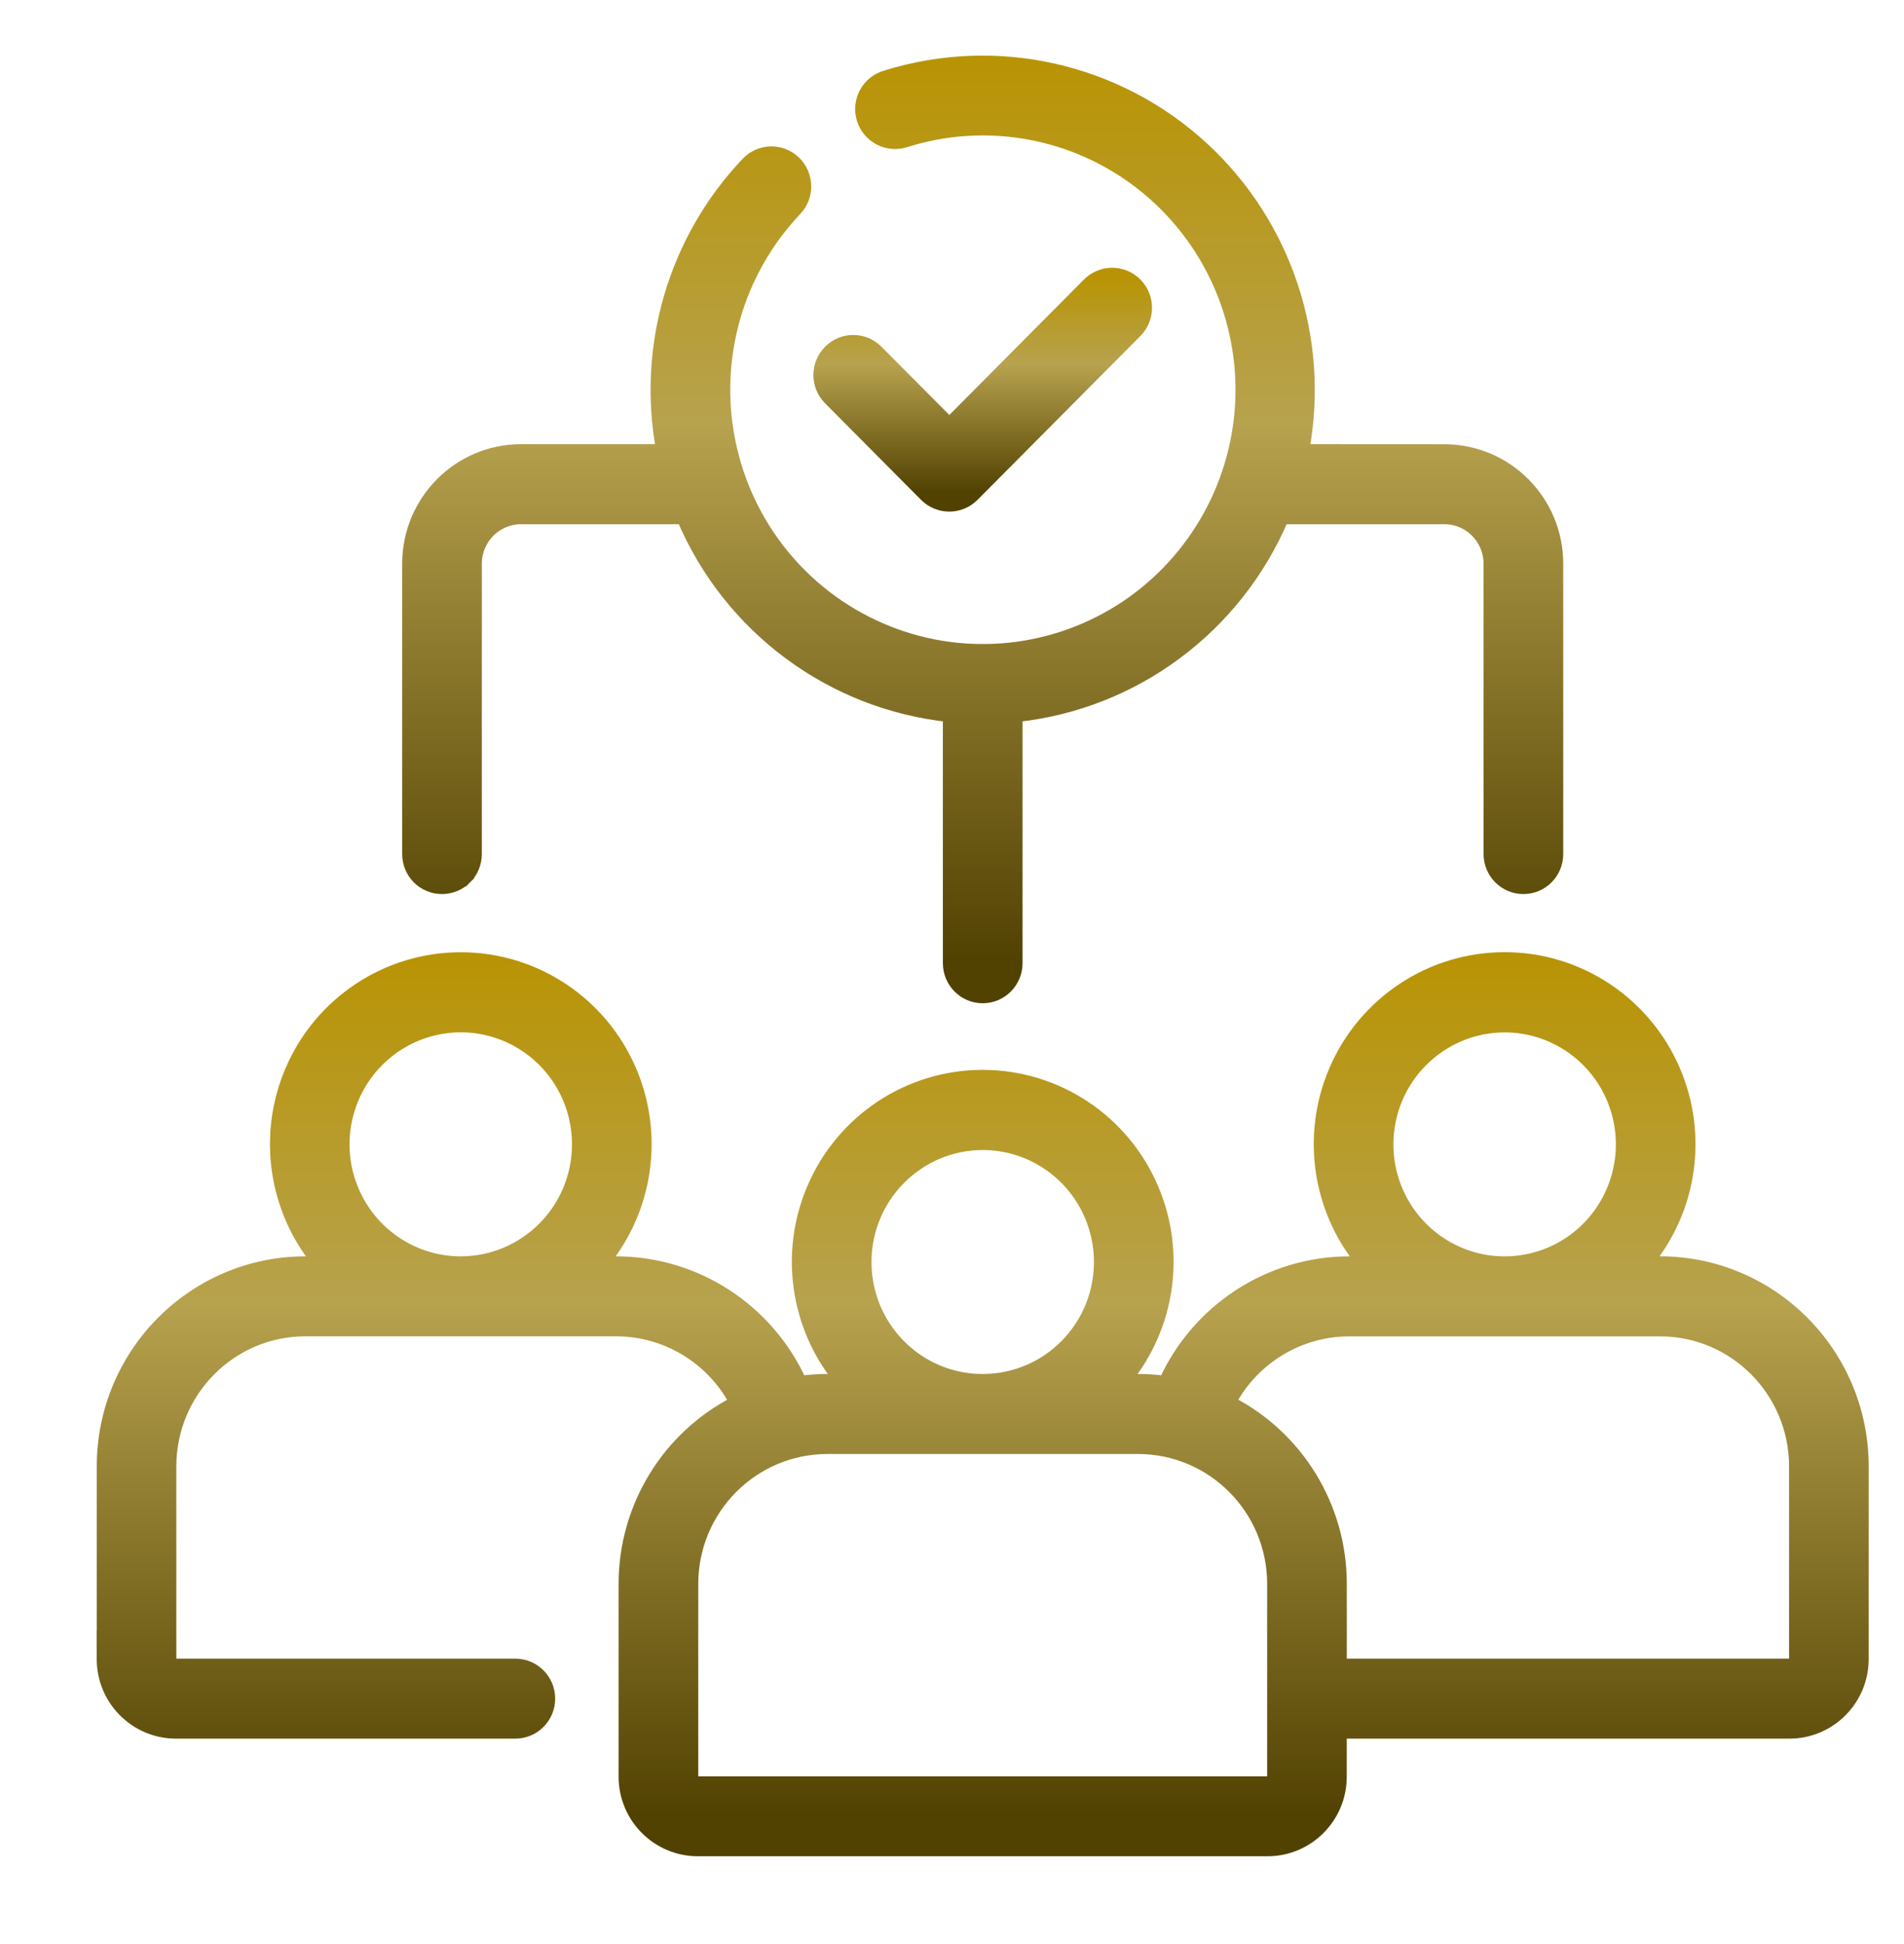 <svg width="48" height="49" viewBox="0 0 48 49" fill="none" xmlns="http://www.w3.org/2000/svg">
<path d="M33.648 26.989C32.957 28.608 33.23 30.47 34.331 31.816H34.012L34.011 31.816C32.007 31.82 30.193 33 29.363 34.826C29.141 34.796 28.917 34.781 28.694 34.781H28.375C29.476 33.435 29.749 31.575 29.058 29.956C28.323 28.232 26.638 27.116 24.774 27.116C22.91 27.116 21.225 28.232 20.491 29.956C19.799 31.575 20.072 33.435 21.173 34.781H20.854C20.632 34.781 20.408 34.796 20.186 34.826C19.355 33 17.542 31.82 15.537 31.816H15.537H15.217C16.317 30.47 16.59 28.61 15.9 26.991L15.762 27.05L15.9 26.991C15.166 25.268 13.48 24.151 11.616 24.151C9.752 24.151 8.067 25.268 7.333 26.991C6.643 28.609 6.916 30.47 8.016 31.816H7.696H7.696C4.876 31.82 2.591 34.12 2.59 36.956V36.956V41.456L2.587 41.453L2.588 41.818C2.59 42.841 3.414 43.67 4.432 43.672H4.432H12.992C13.465 43.672 13.846 43.287 13.846 42.814C13.846 42.341 13.465 41.956 12.992 41.956H4.432C4.359 41.956 4.297 41.896 4.295 41.816V36.956C4.299 35.064 5.82 33.534 7.696 33.532H15.536C16.794 33.534 17.945 34.232 18.537 35.342C16.827 36.219 15.745 37.987 15.745 39.923L15.745 44.788L15.745 44.788C15.749 45.808 16.572 46.635 17.59 46.637H17.59H31.958H31.958C32.976 46.635 33.8 45.806 33.802 44.784V44.784V43.672H45.116H45.116C46.134 43.67 46.958 42.841 46.96 41.817V41.817V36.956V36.956C46.956 34.119 44.672 31.819 41.852 31.815L41.615 31.815L41.615 31.816H41.533C42.634 30.47 42.907 28.608 42.215 26.989C41.481 25.267 39.796 24.149 37.932 24.149C36.068 24.149 34.383 25.267 33.648 26.989ZM11.616 31.816C10.421 31.816 9.344 31.092 8.887 29.981C8.429 28.87 8.683 27.591 9.528 26.74L9.422 26.634L9.528 26.74C10.373 25.891 11.643 25.637 12.746 26.096C13.851 26.558 14.57 27.641 14.57 28.843V28.845C14.568 30.485 13.246 31.814 11.616 31.816ZM37.932 25.872C39.125 25.872 40.204 26.595 40.661 27.706C41.119 28.818 40.865 30.096 40.02 30.947C39.176 31.796 37.905 32.05 36.802 31.59C35.699 31.131 34.978 30.047 34.978 28.845V28.843C34.98 27.203 36.302 25.874 37.932 25.872ZM24.774 28.836C25.967 28.836 27.046 29.56 27.503 30.671C27.961 31.783 27.708 33.061 26.862 33.912C26.018 34.761 24.747 35.015 23.644 34.556C22.541 34.096 21.82 33.013 21.82 31.809C21.822 30.168 23.144 28.839 24.774 28.836ZM32.095 44.783V44.785C32.095 44.86 32.033 44.922 31.958 44.922H17.59C17.515 44.922 17.453 44.86 17.453 44.785V39.92C17.455 38.032 18.978 36.501 20.854 36.498H28.694C30.571 36.501 32.093 38.032 32.095 39.92L32.095 44.783ZM45.253 41.817C45.252 41.897 45.189 41.956 45.116 41.956H33.803V39.92C33.803 37.984 32.721 36.216 31.012 35.339C31.605 34.231 32.756 33.534 34.012 33.533H41.852C43.728 33.534 45.249 35.065 45.253 36.957L45.253 41.817Z" fill="url(#paint0_linear_6368_535)" stroke="url(#paint1_linear_6368_535)" stroke-width="0.3"/>
<path d="M36.415 11.347L32.857 11.345C33.377 8.534 32.418 5.642 30.309 3.709L30.309 3.709C28.154 1.735 25.122 1.055 22.339 1.921C22.116 1.982 21.927 2.132 21.815 2.334L21.815 2.335C21.704 2.538 21.678 2.778 21.747 3.001C21.815 3.224 21.971 3.409 22.178 3.514C22.384 3.618 22.622 3.636 22.842 3.56C24.877 2.922 27.095 3.327 28.778 4.645L28.778 4.645C30.463 5.962 31.399 8.027 31.288 10.17C31.174 12.315 30.025 14.267 28.212 15.399C26.399 16.529 24.15 16.697 22.193 15.845L22.193 15.845C20.234 14.994 18.813 13.232 18.39 11.128L18.39 11.128C17.965 9.023 18.591 6.844 20.065 5.291C20.391 4.948 20.378 4.406 20.037 4.078L20.037 4.078C19.698 3.751 19.156 3.762 18.831 4.106C16.998 6.035 16.206 8.731 16.691 11.345L13.133 11.345L13.133 11.345C11.562 11.347 10.291 12.628 10.289 14.205V14.206V21.527C10.289 21.754 10.378 21.973 10.538 22.134L10.538 22.134C10.699 22.295 10.917 22.385 11.143 22.385C11.369 22.385 11.587 22.295 11.747 22.134L11.641 22.028L11.747 22.134C11.908 21.973 11.997 21.754 11.997 21.527V14.206C11.998 13.574 12.508 13.063 13.133 13.063H17.211C17.79 14.424 18.72 15.605 19.908 16.482C21.084 17.353 22.47 17.893 23.92 18.048V24.278C23.92 24.75 24.301 25.137 24.774 25.137C25.247 25.137 25.628 24.75 25.628 24.278V18.048C27.078 17.893 28.464 17.353 29.64 16.482C30.828 15.604 31.759 14.423 32.338 13.063H36.415C37.04 13.063 37.55 13.574 37.551 14.208V21.527C37.551 22 37.933 22.385 38.405 22.385C38.878 22.385 39.259 22 39.259 21.527V14.206V14.205C39.257 12.627 37.986 11.349 36.415 11.347H36.415Z" fill="url(#paint2_linear_6368_535)" stroke="url(#paint3_linear_6368_535)" stroke-width="0.3"/>
<path d="M23.327 12.494L23.327 12.494C23.662 12.829 24.202 12.829 24.536 12.494L28.642 8.364L28.642 8.364C28.975 8.029 28.975 7.485 28.642 7.15L28.642 7.15C28.307 6.815 27.767 6.815 27.434 7.15C27.434 7.15 27.434 7.15 27.434 7.15L23.933 10.672L22.115 8.846C22.115 8.846 22.115 8.846 22.115 8.846C21.782 8.509 21.241 8.509 20.908 8.844C20.573 9.179 20.573 9.723 20.906 10.058C20.906 10.058 20.906 10.058 20.906 10.058L23.327 12.494Z" fill="url(#paint4_linear_6368_535)" stroke="url(#paint5_linear_6368_535)" stroke-width="0.3"/>
<defs>
<linearGradient id="paint0_linear_6368_535" x1="24.774" y1="24.299" x2="24.774" y2="46.487" gradientUnits="userSpaceOnUse">
<stop stop-color="#B89405"/>
<stop offset="0.385" stop-color="#B7A24E"/>
<stop offset="0.965" stop-color="#524202"/>
</linearGradient>
<linearGradient id="paint1_linear_6368_535" x1="24.774" y1="24.299" x2="24.774" y2="46.487" gradientUnits="userSpaceOnUse">
<stop stop-color="#B89405"/>
<stop offset="0.385" stop-color="#B7A24E"/>
<stop offset="0.965" stop-color="#524202"/>
</linearGradient>
<linearGradient id="paint2_linear_6368_535" x1="24.774" y1="1.701" x2="24.774" y2="24.986" gradientUnits="userSpaceOnUse">
<stop stop-color="#B89405"/>
<stop offset="0.385" stop-color="#B7A24E"/>
<stop offset="0.965" stop-color="#524202"/>
</linearGradient>
<linearGradient id="paint3_linear_6368_535" x1="24.774" y1="1.701" x2="24.774" y2="24.986" gradientUnits="userSpaceOnUse">
<stop stop-color="#B89405"/>
<stop offset="0.385" stop-color="#B7A24E"/>
<stop offset="0.965" stop-color="#524202"/>
</linearGradient>
<linearGradient id="paint4_linear_6368_535" x1="24.774" y1="7.049" x2="24.774" y2="12.595" gradientUnits="userSpaceOnUse">
<stop stop-color="#B89405"/>
<stop offset="0.385" stop-color="#B7A24E"/>
<stop offset="0.965" stop-color="#524202"/>
</linearGradient>
<linearGradient id="paint5_linear_6368_535" x1="24.774" y1="7.049" x2="24.774" y2="12.595" gradientUnits="userSpaceOnUse">
<stop stop-color="#B89405"/>
<stop offset="0.385" stop-color="#B7A24E"/>
<stop offset="0.965" stop-color="#524202"/>
</linearGradient>
</defs>
</svg>
